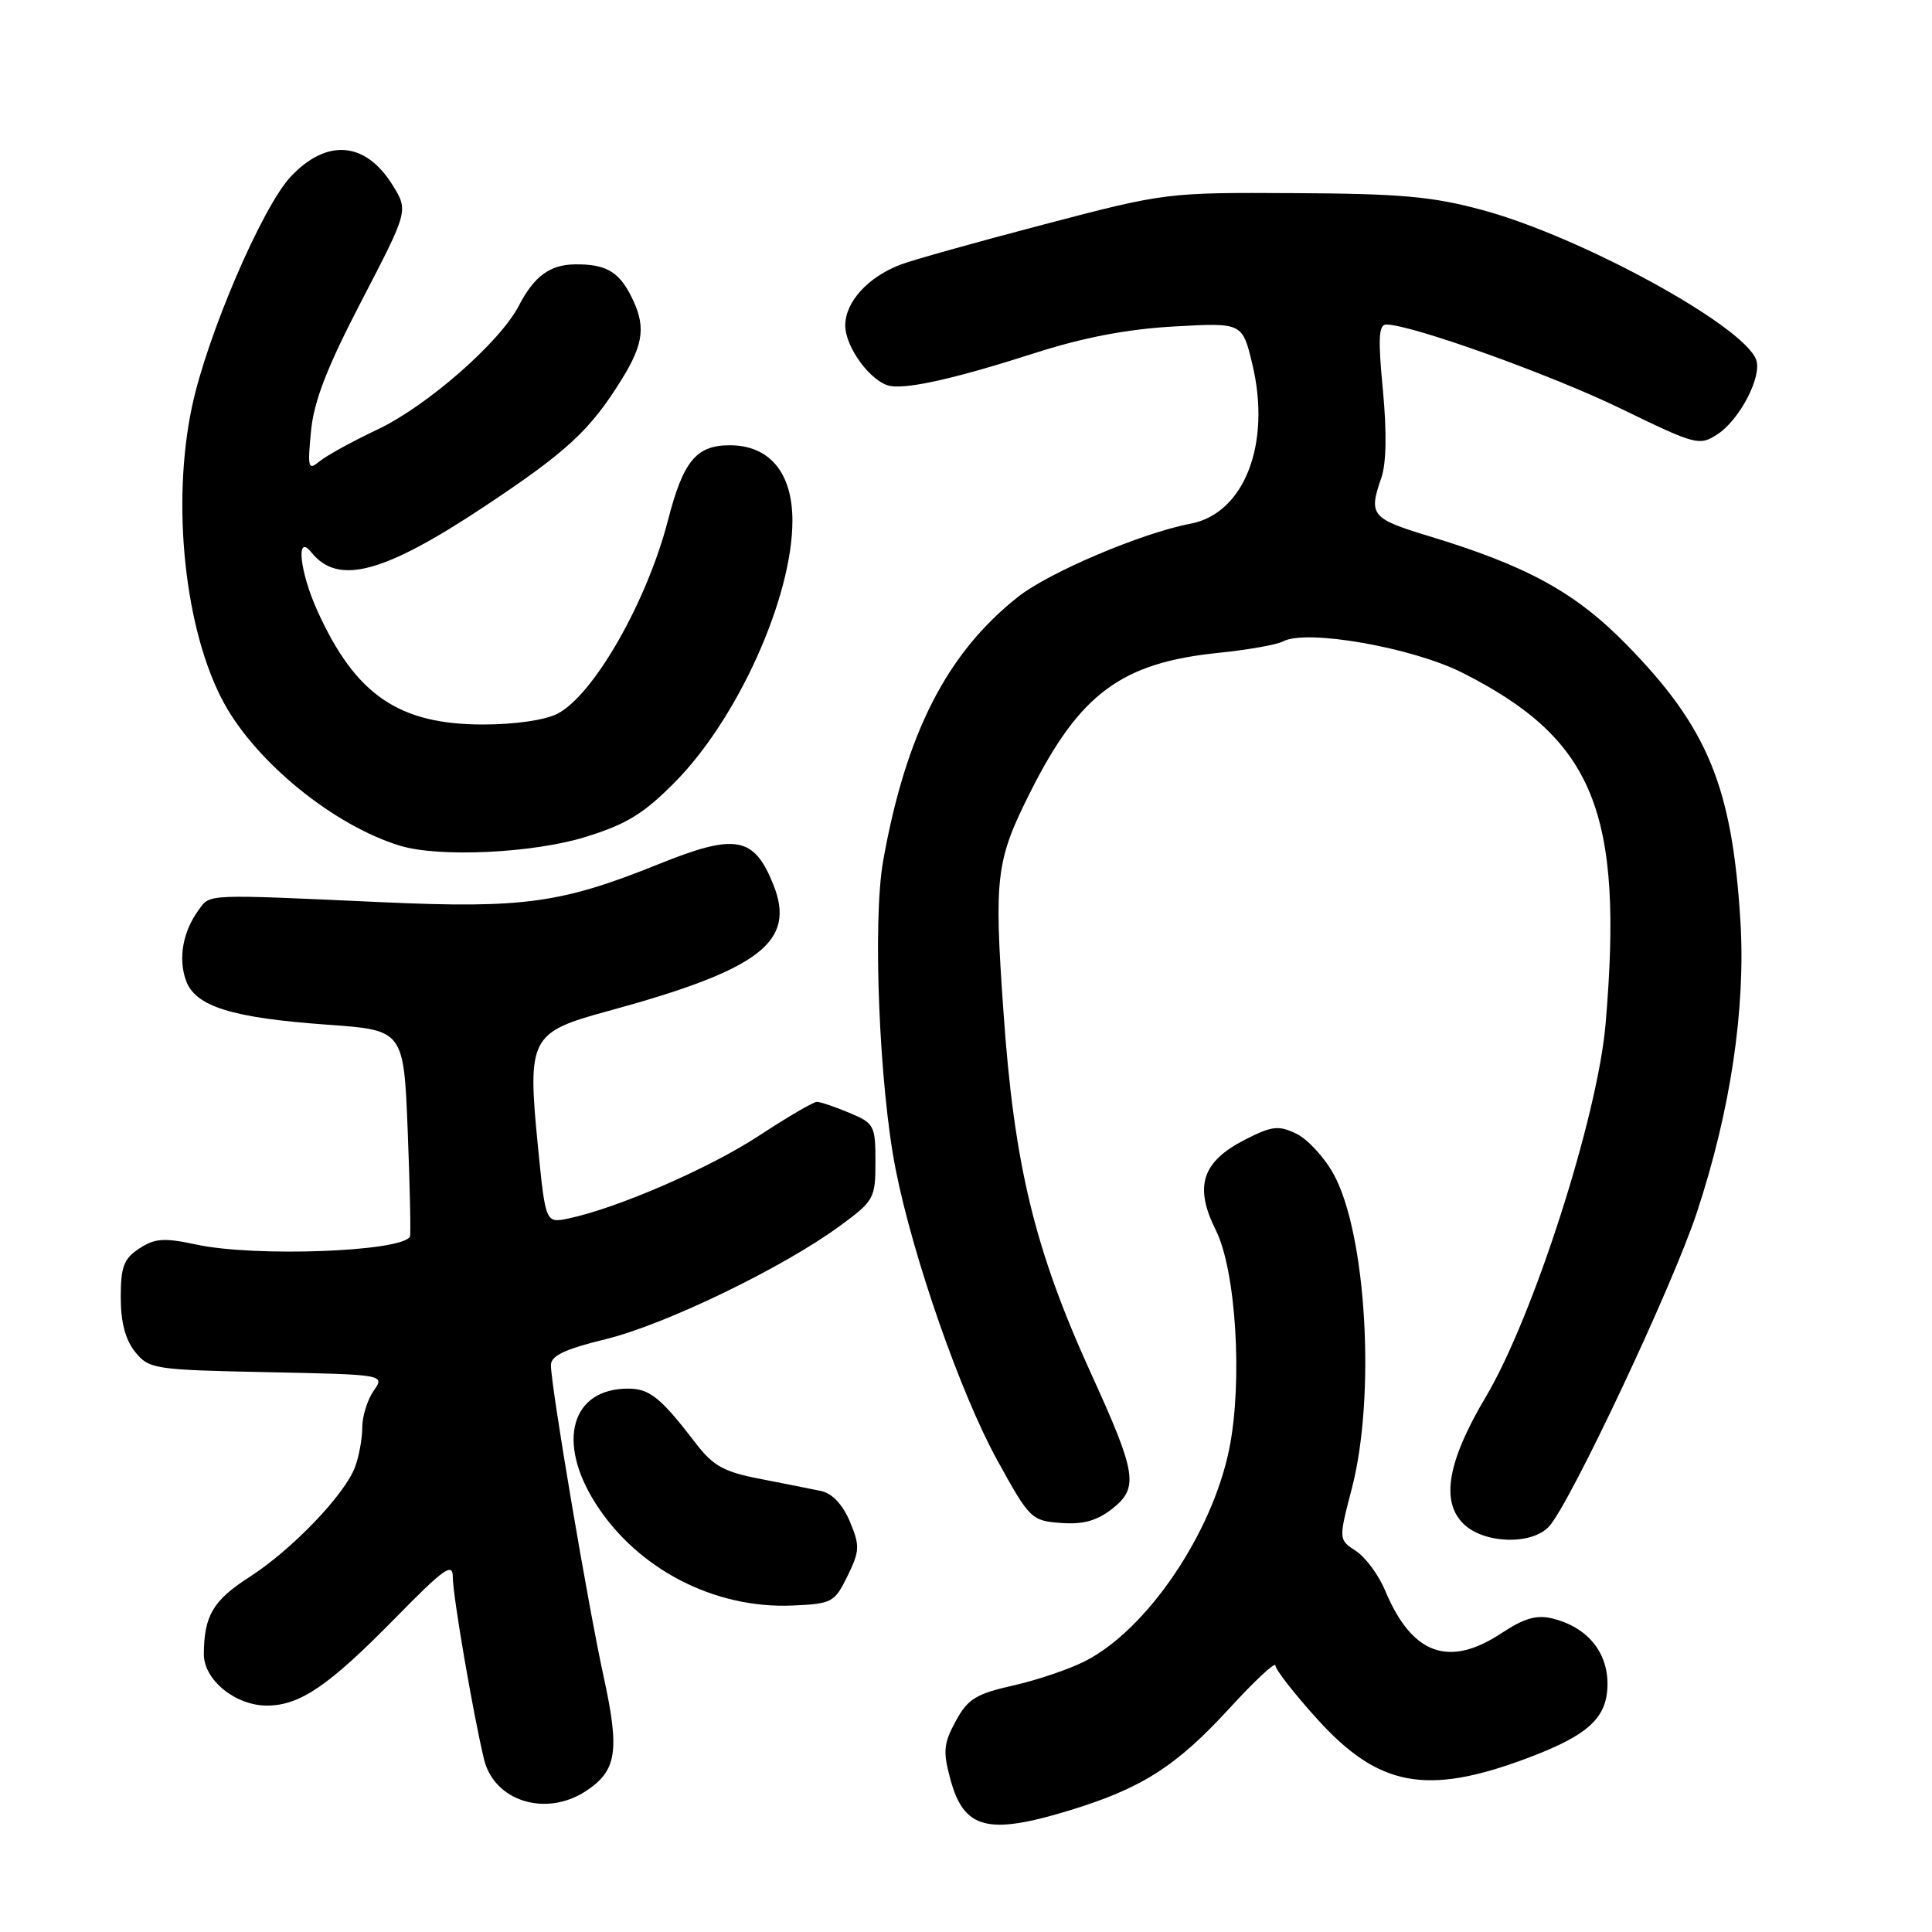 <?xml version="1.0" encoding="UTF-8" standalone="no"?>
<!DOCTYPE svg PUBLIC "-//W3C//DTD SVG 1.1//EN" "http://www.w3.org/Graphics/SVG/1.1/DTD/svg11.dtd" >
<svg xmlns="http://www.w3.org/2000/svg" xmlns:xlink="http://www.w3.org/1999/xlink" version="1.1" viewBox="0 0 256 256">
 <g >
 <path fill="currentColor"
d=" M 141.64 239.91 C 151.25 236.99 155.86 234.05 162.89 226.38 C 166.25 222.71 169.00 220.15 169.00 220.68 C 169.00 221.22 171.50 224.43 174.56 227.81 C 182.67 236.76 189.03 237.95 202.28 233.00 C 210.51 229.92 213.00 227.62 213.00 223.10 C 213.00 218.84 210.26 215.58 205.72 214.46 C 203.63 213.94 201.98 214.41 198.99 216.38 C 191.98 221.03 187.09 219.25 183.54 210.76 C 182.69 208.71 180.95 206.36 179.68 205.52 C 177.36 204.01 177.36 204.01 179.12 197.25 C 182.31 185.03 181.06 163.47 176.71 155.58 C 175.48 153.34 173.25 150.93 171.77 150.22 C 169.42 149.09 168.54 149.19 164.99 151.00 C 159.26 153.93 158.20 157.19 161.10 163.00 C 163.78 168.36 164.68 183.10 162.88 192.00 C 160.60 203.24 151.98 215.93 143.78 220.11 C 141.69 221.18 137.40 222.63 134.24 223.34 C 129.31 224.45 128.24 225.12 126.64 228.06 C 125.02 231.04 124.93 232.08 125.94 235.80 C 127.72 242.36 130.88 243.19 141.64 239.91 Z  M 77.63 237.33 C 81.74 234.63 82.14 232.04 79.98 222.14 C 77.89 212.57 73.00 183.67 73.00 180.89 C 73.00 179.64 74.84 178.77 80.25 177.45 C 88.14 175.52 103.70 168.00 111.25 162.47 C 115.83 159.11 116.00 158.80 116.00 153.94 C 116.00 149.13 115.84 148.83 112.53 147.45 C 110.62 146.65 108.69 146.00 108.24 146.00 C 107.78 146.00 104.35 148.01 100.61 150.46 C 94.08 154.76 81.88 160.06 75.39 161.44 C 72.29 162.10 72.29 162.10 71.28 151.92 C 69.86 137.55 70.25 136.78 80.43 134.01 C 100.72 128.48 105.52 124.83 102.47 117.21 C 99.91 110.83 97.48 110.39 87.33 114.48 C 74.42 119.69 69.34 120.39 50.70 119.55 C 26.96 118.47 27.89 118.43 26.32 120.58 C 24.23 123.43 23.60 126.95 24.63 129.89 C 25.85 133.36 30.67 134.87 43.42 135.78 C 53.50 136.50 53.50 136.50 54.03 150.00 C 54.32 157.43 54.45 163.67 54.32 163.88 C 53.06 165.87 33.78 166.58 26.01 164.91 C 21.74 163.99 20.53 164.08 18.46 165.43 C 16.40 166.78 16.00 167.84 16.00 171.91 C 16.00 175.21 16.62 177.54 17.91 179.14 C 19.75 181.41 20.42 181.51 35.42 181.82 C 51.01 182.14 51.01 182.14 49.51 184.29 C 48.68 185.48 48.00 187.67 48.00 189.16 C 48.00 190.65 47.56 193.02 47.03 194.43 C 45.63 198.11 38.63 205.39 33.03 208.98 C 28.24 212.06 27.04 214.08 27.01 219.18 C 27.00 222.59 31.18 226.00 35.38 226.00 C 39.74 225.99 43.56 223.39 52.37 214.41 C 58.84 207.81 60.00 206.98 60.00 208.98 C 60.00 211.43 62.65 226.88 64.13 233.10 C 65.47 238.66 72.31 240.81 77.63 237.33 Z  M 112.30 208.83 C 113.93 205.49 113.95 204.83 112.61 201.61 C 111.67 199.37 110.28 197.89 108.82 197.57 C 107.54 197.30 103.90 196.58 100.73 195.96 C 95.94 195.04 94.51 194.25 92.23 191.29 C 87.56 185.19 86.09 184.00 83.22 184.00 C 75.71 184.00 73.71 191.00 78.89 199.17 C 84.41 207.88 94.64 213.19 105.00 212.74 C 110.25 212.51 110.58 212.34 112.30 208.83 Z  M 205.27 202.25 C 208.10 199.12 221.60 170.46 224.81 160.76 C 229.30 147.23 231.33 133.62 230.61 122.00 C 229.51 104.21 226.27 96.38 215.51 85.40 C 208.73 78.48 202.35 74.98 189.25 71.01 C 181.71 68.72 181.32 68.24 183.03 63.33 C 183.70 61.42 183.77 57.27 183.24 51.68 C 182.58 44.84 182.68 43.00 183.69 43.00 C 186.99 43.00 205.54 49.65 214.80 54.16 C 224.74 58.99 225.18 59.11 227.59 57.53 C 230.55 55.59 233.53 49.82 232.69 47.64 C 230.95 43.10 209.55 31.40 196.50 27.85 C 189.84 26.04 185.65 25.66 171.50 25.59 C 154.59 25.50 154.41 25.52 138.36 29.73 C 129.48 32.06 120.93 34.45 119.36 35.05 C 115.02 36.69 112.00 40.01 112.00 43.12 C 112.00 46.06 115.49 50.73 118.00 51.15 C 120.41 51.55 126.81 50.09 137.00 46.82 C 143.52 44.72 149.34 43.61 155.56 43.26 C 164.62 42.75 164.62 42.75 165.94 48.26 C 168.47 58.79 164.88 68.04 157.76 69.39 C 151.32 70.61 139.00 75.83 134.89 79.09 C 125.45 86.56 120.04 97.17 117.02 114.08 C 115.61 122.03 116.50 144.00 118.69 155.00 C 121.02 166.73 127.31 184.72 132.15 193.50 C 136.43 201.28 136.67 201.51 140.58 201.80 C 143.53 202.02 145.35 201.51 147.40 199.90 C 150.90 197.14 150.61 195.24 144.61 182.09 C 137.08 165.57 134.38 154.43 132.96 134.00 C 131.70 116.10 131.96 114.01 136.57 104.86 C 143.11 91.87 148.63 87.81 161.50 86.50 C 165.35 86.11 169.19 85.43 170.03 84.98 C 173.14 83.33 187.20 85.80 193.85 89.18 C 211.24 98.00 215.14 107.59 212.75 135.66 C 211.71 147.92 203.18 174.48 196.89 185.07 C 191.83 193.58 190.89 198.89 193.88 201.88 C 196.57 204.57 202.99 204.77 205.27 202.25 Z  M 77.55 110.91 C 83.00 109.23 85.29 107.83 89.41 103.66 C 97.78 95.21 105.00 79.14 105.00 68.99 C 105.00 62.65 101.97 59.00 96.70 59.00 C 92.25 59.00 90.54 61.08 88.51 68.93 C 85.73 79.72 78.67 92.09 73.87 94.57 C 72.23 95.42 68.21 96.00 64.01 96.00 C 52.83 96.00 47.11 92.08 42.07 80.97 C 39.71 75.77 39.16 70.57 41.25 73.18 C 44.78 77.60 50.78 76.01 64.21 67.10 C 75.16 59.83 78.20 57.01 82.38 50.27 C 85.37 45.44 85.61 43.09 83.54 39.07 C 81.92 35.94 80.17 34.98 76.17 35.03 C 72.86 35.07 70.76 36.62 68.75 40.51 C 66.26 45.33 56.58 53.81 50.02 56.91 C 46.70 58.48 43.25 60.38 42.34 61.13 C 40.84 62.38 40.74 62.02 41.21 57.12 C 41.60 53.13 43.32 48.69 47.92 39.84 C 54.11 27.92 54.11 27.92 52.04 24.56 C 48.45 18.75 43.33 18.31 38.54 23.39 C 34.75 27.41 27.45 44.41 25.44 53.88 C 22.69 66.85 24.50 83.63 29.67 93.14 C 33.98 101.05 44.27 109.40 53.00 112.06 C 58.15 113.64 70.63 113.05 77.55 110.91 Z "/>
</g>
</svg>